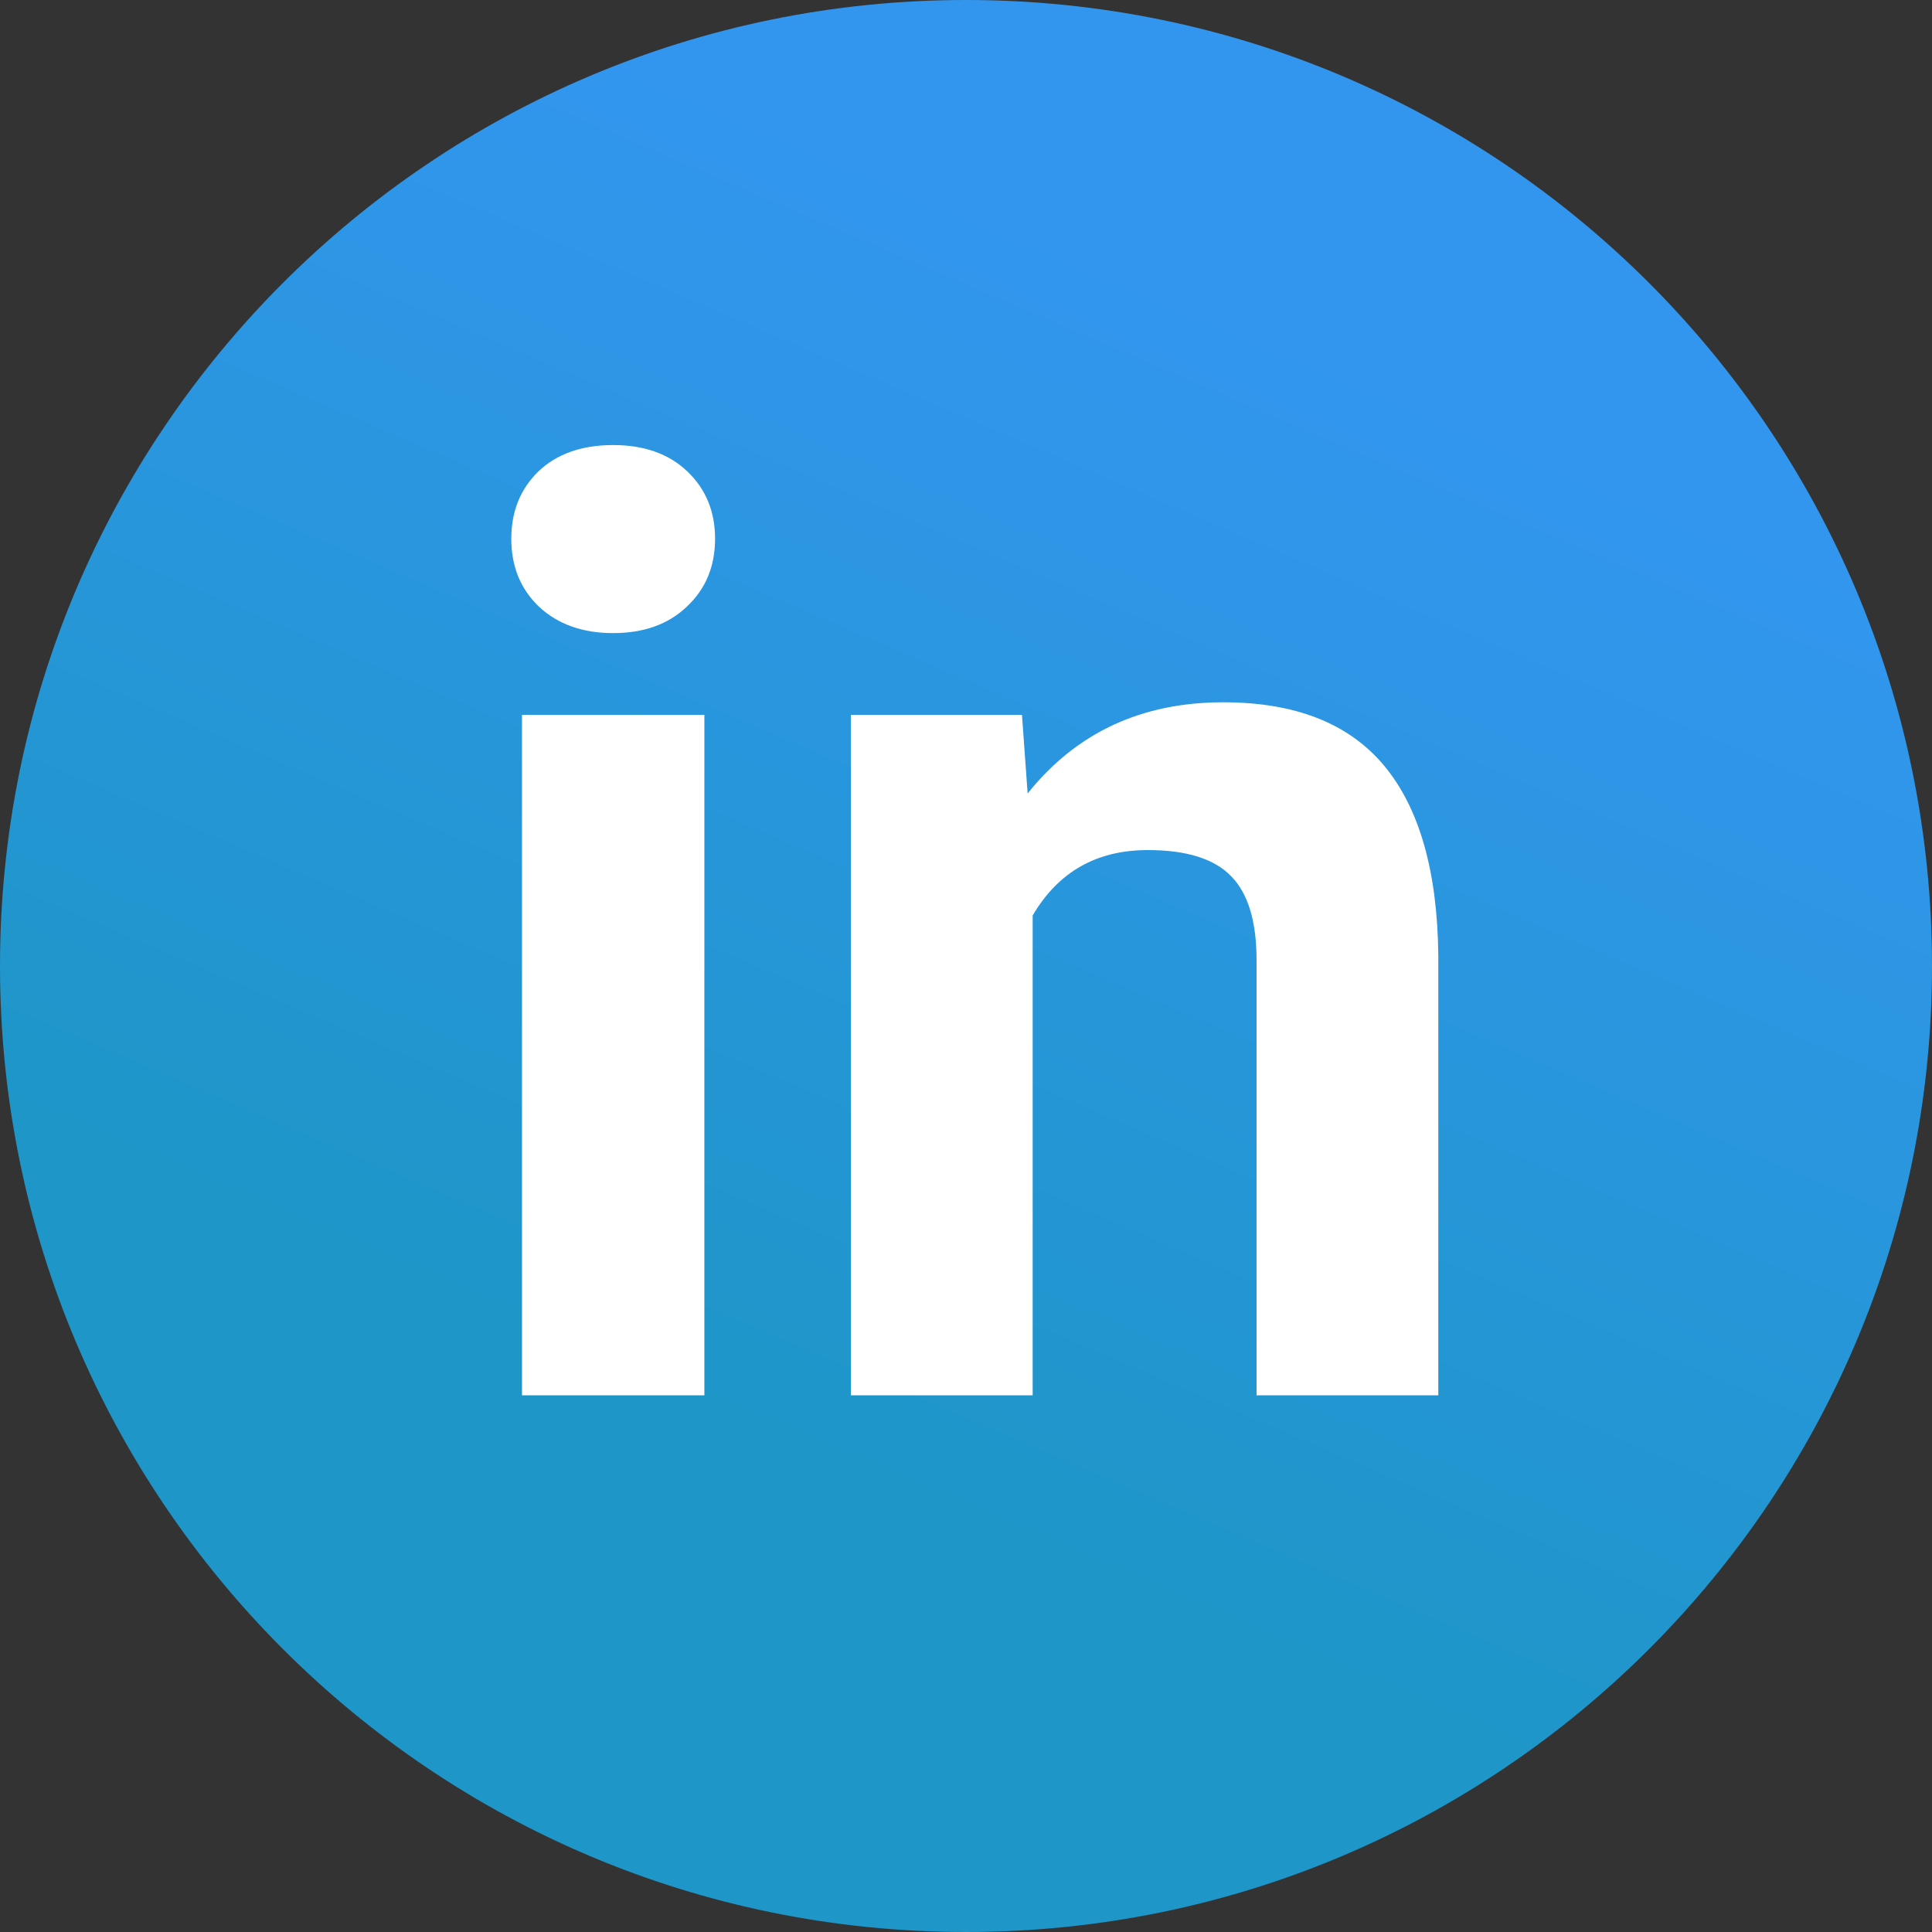<svg width="144" height="144" viewBox="0 0 144 144" fill="none" xmlns="http://www.w3.org/2000/svg">
<rect x="0" y="0" width="144" height="144" fill="#333333" stroke="none"/>
<path d="M72 144C111.765 144 144 111.765 144 72C144 32.236 111.765 0 72 0C32.236 0 0 32.236 0 72C0 111.765 32.236 144 72 144Z" fill="url(#paint0_linear)"/>
<path d="M52.5 104H38.906V53.281H52.5V104ZM38.109 40.156C38.109 38.125 38.781 36.453 40.125 35.141C41.5 33.828 43.359 33.172 45.703 33.172C48.016 33.172 49.859 33.828 51.234 35.141C52.609 36.453 53.297 38.125 53.297 40.156C53.297 42.219 52.594 43.906 51.188 45.219C49.812 46.531 47.984 47.188 45.703 47.188C43.422 47.188 41.578 46.531 40.172 45.219C38.797 43.906 38.109 42.219 38.109 40.156ZM76.172 53.281L76.594 59.141C80.219 54.609 85.078 52.344 91.172 52.344C96.547 52.344 100.547 53.922 103.172 57.078C105.797 60.234 107.141 64.953 107.203 71.234V104H93.656V71.562C93.656 68.688 93.031 66.609 91.781 65.328C90.531 64.016 88.453 63.359 85.547 63.359C81.734 63.359 78.875 64.984 76.969 68.234V104H63.422V53.281H76.172Z" fill="white"/>
<defs>
<linearGradient id="paint0_linear" x1="96.048" y1="24.048" x2="60.048" y2="108" gradientUnits="userSpaceOnUse">
<stop stop-color="#3296EF"/>
<stop offset="1" stop-color="#1E96C8"/>
</linearGradient>
</defs>
</svg>
